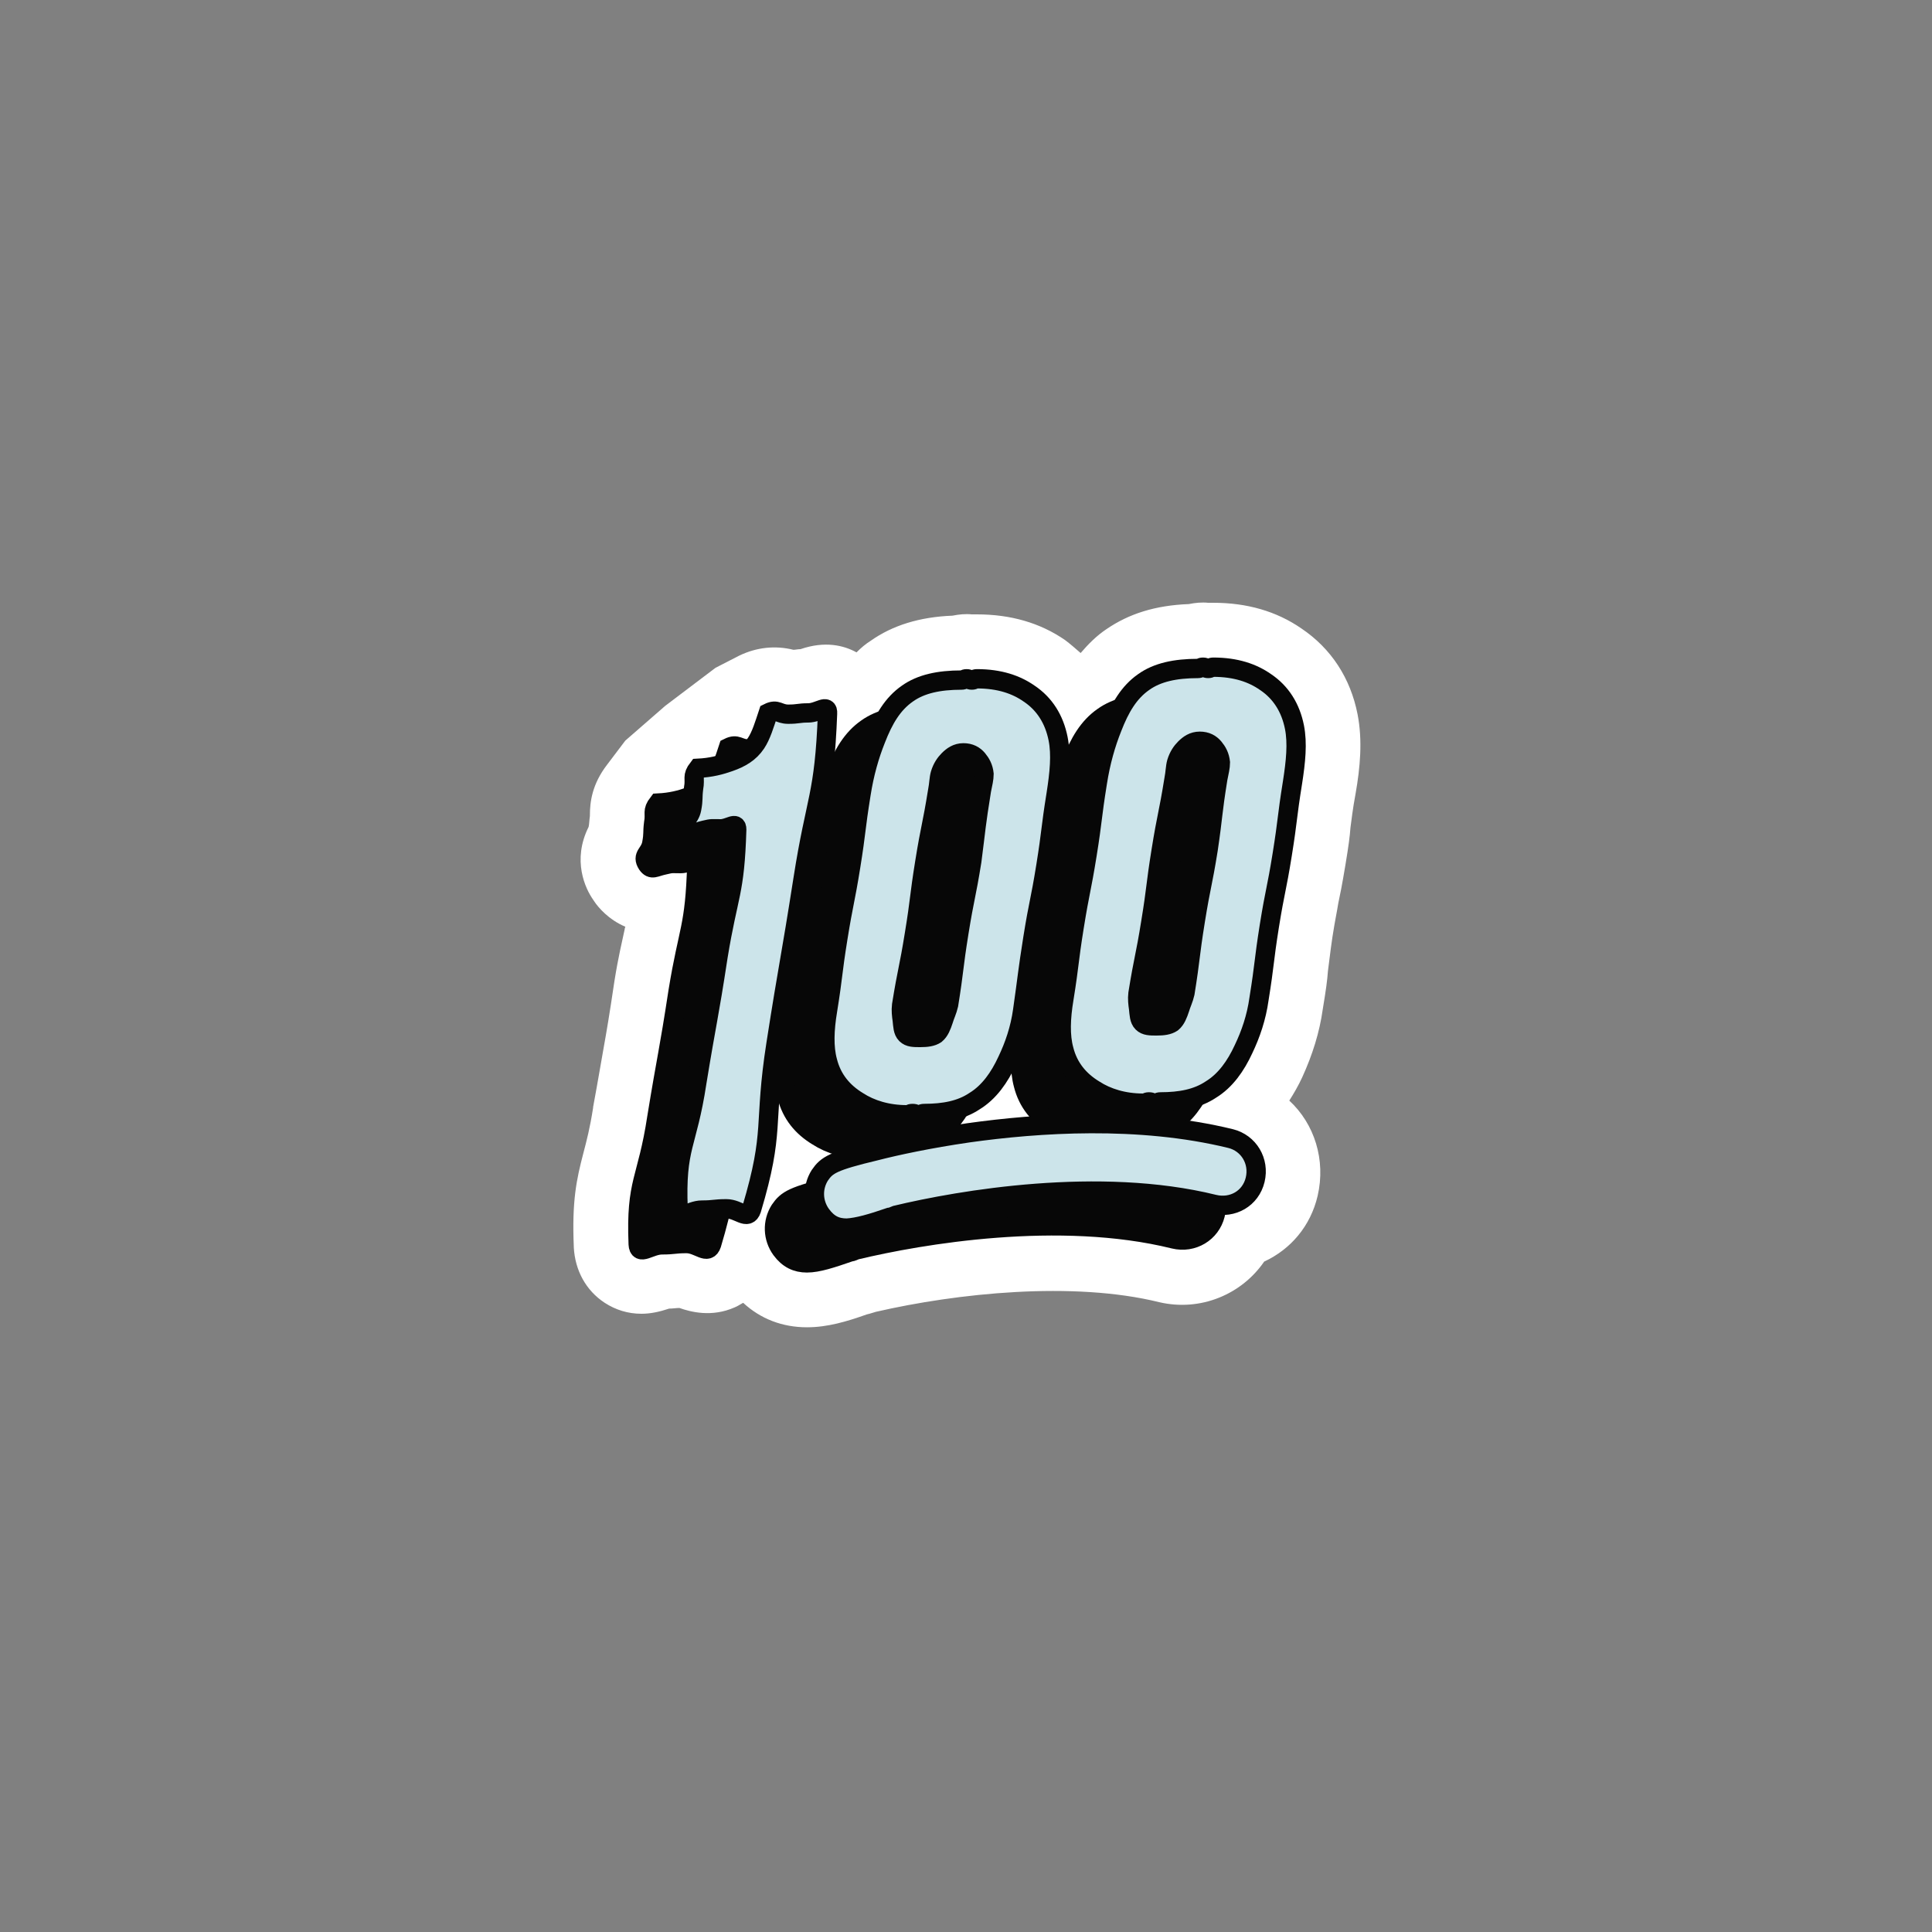 <?xml version="1.0" encoding="utf-8"?>
<!-- Generator: Adobe Illustrator 21.1.0, SVG Export Plug-In . SVG Version: 6.00 Build 0)  -->
<svg version="1.1" id="Layer_1" xmlns="http://www.w3.org/2000/svg" xmlns:xlink="http://www.w3.org/1999/xlink" x="0px" y="0px"
	 viewBox="0 0 300 300" style="enable-background:new 0 0 300 300;" xml:space="preserve">
<rect x="0" y="0" width="300" height="300" fill="#808080" stroke="none"/>
<style type="text/css">
  #outline{fill:#FFFFFF;}
	.st0{fill:#F9CDCD;stroke:#070707;stroke-width:3;stroke-miterlimit:10; }
	.st1{fill:#FFFFFF;stroke:#070707;stroke-width:3;stroke-miterlimit:10;}
	.st2{fill:#070707;}
	.st3{fill:none;stroke:#070707;stroke-width:3;stroke-miterlimit:10;}
	.st4{fill:#070707;stroke:#070707;stroke-width:3;stroke-miterlimit:10;}
	.st5{fill:#CCE4EA;}
	.st6{fill:#CCE4EA;stroke:#070707;stroke-width:3;stroke-miterlimit:10;}
</style>
<g id="outline">
	<path d="M210.8,110.9c-1.1-5.6-4.1-10.2-8.7-13.3c-3.9-2.7-8.5-4-13.7-4c-0.3,0-0.5,0-0.8,0c-1-0.1-2,0-3,0.2
		c-5.2,0.2-9.3,1.5-12.8,3.9c-1.5,1-2.8,2.3-4,3.7c-0.8-0.7-1.6-1.4-2.4-2c-3.9-2.7-8.5-4-13.7-4c-0.3,0-0.5,0-0.8,0
		c-1-0.1-2,0-3,0.2c-5.1,0.2-9.3,1.5-12.7,3.9c-0.8,0.5-1.5,1.1-2.2,1.8c-2-1.1-4.9-1.8-8.7-0.5c-0.4,0-0.8,0.1-1.1,0.1
		c-2.8-0.7-5.7-0.4-8.4,0.9l-3.7,1.9l-7.8,5.9l-6.2,5.4l-2.8,3.7c-2.4,3.1-2.7,5.9-2.7,7.9l0,0.1c-0.1,0.7-0.1,1.3-0.2,1.7
		c-2.6,5.2-0.5,9.6,0.7,11.3l0.2,0.3c0.6,0.9,2.2,2.8,4.8,3.9c0,0.1-0.1,0.2-0.1,0.4c-0.4,1.9-1,4.3-1.6,8.1
		c-0.8,5.4-1.2,7.7-1.7,10.5c-0.4,2.2-0.8,4.7-1.6,9l0,0.1c-0.5,3.2-1,5.1-1.5,7c-1.1,4.2-1.8,7.5-1.5,14.6l0,0.1
		c0.2,3.6,1.9,6.7,4.8,8.6c1.7,1.1,3.6,1.7,5.7,1.7c1.4,0,2.8-0.3,4.3-0.8c0.6,0,1.1-0.1,1.6-0.1c1.7,0.6,5,1.5,8.6-0.1
		c0.5-0.2,0.9-0.5,1.3-0.7c2.7,2.5,6.1,3.8,9.9,3.8c3.2,0,6.2-0.9,9.3-2c0.5-0.1,1-0.3,1.4-0.4c12.6-2.9,30.6-4.8,44-1.5
		c6.4,1.5,12.8-1.2,16.3-6.3c4.1-1.9,7.2-5.5,8.3-10.2c1.3-5.6-0.5-11.2-4.4-14.8c0.7-1.1,1.4-2.3,2-3.6c1.6-3.5,2.7-7,3.2-10.6
		c0.5-3,0.7-4.5,0.8-5.9c0.2-1.4,0.3-2.6,0.7-5.3c0.4-2.6,0.7-3.9,0.9-5.2c0.3-1.4,0.6-2.9,1.1-5.9c0.5-3,0.7-4.5,0.8-5.9
		c0.2-1.4,0.3-2.6,0.8-5.3C211.2,119.2,211.6,115,210.8,110.9z"/>
</g>
<g>
	<path class="st0" d="M940.8,316.1c-6.9-40.3-37-32.6-46.2-18.9c-9.6,14.2-9.6,32-5.6,43.2l19.9,47c0,0,30.9-22.2,44.4-27.6
		c8.1-3.2,27.4-8.5,31.2-26.2C987.7,318.7,965.9,291.8,940.8,316.1z"/>
	<path class="st1" d="M905.4,320.5c-5.1,6.9-14.8,16.7-28,14.7c-1.1-0.2-1.8,1.2-1,2c5,5,12.7,15.7,9.5,32.7c-0.2,1.3,1.3,2,2.1,1
		c5.3-7.2,15.6-17.9,29.5-17.3c1.2,0,1.7-1.4,0.8-2.1c-5.3-4.3-13.5-13.7-10.7-29.9C907.7,320.1,906.1,319.4,905.4,320.5z"/>
	<path class="st1" d="M964.5,317.4c-3,3.8-7.7,8.6-14.5,7.8c-0.8-0.1-1.3,0.9-0.8,1.5c2.8,2.9,6.7,9.3,5,17.6
		c-0.2,0.9,1,1.5,1.6,0.7c4.5-6.3,7.5-9.2,14.8-9.1c0.8,0,1.3-1.5,0.8-1.9c-3-2.5-6.7-6.6-5.2-15.9
		C966.2,317.2,965,316.7,964.5,317.4z"/>
</g>
<g>
	<g>
		<g>
			<g>
				<g>
					<g>
						<g>
							<path class="st2" d="M100.5,134.2c-0.9-1.4,0.4-1.6,0.7-3.2c0.3-1.6,0.1-1.6,0.3-3.2c0.3-1.6-0.3-1.8,0.7-3.1
								c2-0.1,3.5-0.5,4.9-1c1.7-0.6,3.1-1.4,4.1-2.9c0.8-1.2,1.3-2.9,1.9-4.7c1.4-0.7,1.6,0.2,3.1,0.2c1.6,0,1.6-0.2,3.1-0.2
								c1.6,0,3.1-1.5,3,0.1c-0.5,13-1.8,12.9-3.8,25.7c-2,12.8-2.2,12.8-4.2,25.6c-2,12.8-0.1,13.3-3.8,25.7
								c-0.6,1.8-2-0.1-3.9-0.1c-1.9,0-1.9,0.2-3.8,0.2s-3.6,1.8-3.7-0.1c-0.4-9.9,1.4-9.8,2.9-19.7c1.6-9.8,1.8-9.8,3.3-19.6
								c1.6-9.8,2.6-9.7,2.9-19.7c0-1.3-1.2-0.1-2.5-0.1c-1.3,0-1.3-0.1-2.5,0.2C101.7,134.6,101.2,135.2,100.5,134.2z"/>
							<path class="st3" d="M100.5,134.2c-0.9-1.4,0.4-1.6,0.7-3.2c0.3-1.6,0.1-1.6,0.3-3.2c0.3-1.6-0.3-1.8,0.7-3.1
								c2-0.1,3.5-0.5,4.9-1c1.7-0.6,3.1-1.4,4.1-2.9c0.8-1.2,1.3-2.9,1.9-4.7c1.4-0.7,1.6,0.2,3.1,0.2c1.6,0,1.6-0.2,3.1-0.2
								c1.6,0,3.1-1.5,3,0.1c-0.5,13-1.8,12.9-3.8,25.7c-2,12.8-2.2,12.8-4.2,25.6c-2,12.8-0.1,13.3-3.8,25.7
								c-0.6,1.8-2-0.1-3.9-0.1c-1.9,0-1.9,0.2-3.8,0.2s-3.6,1.8-3.7-0.1c-0.4-9.9,1.4-9.8,2.9-19.7c1.6-9.8,1.8-9.8,3.3-19.6
								c1.6-9.8,2.6-9.7,2.9-19.7c0-1.3-1.2-0.1-2.5-0.1c-1.3,0-1.3-0.1-2.5,0.2C101.7,134.6,101.2,135.2,100.5,134.2z"/>
						</g>
						<g>
							<path class="st2" d="M152.5,162.3c-0.4,2.9-1.3,5.5-2.4,7.8c-1.2,2.6-2.8,4.9-5.1,6.3c-2.1,1.4-4.7,1.9-7.8,1.9
								c-0.4,0-0.4,0.2-0.9,0.2c-0.4,0-0.4-0.2-0.9-0.2c-0.4,0-0.4,0.2-0.9,0.2c-3,0-5.6-0.8-7.6-2.1c-2.3-1.4-4-3.4-4.7-6.2
								c-0.6-2.2-0.5-4.9,0-7.9c0.9-5.6,0.7-5.6,1.6-11.2c0.9-5.6,1.1-5.6,2-11.2s0.7-5.6,1.6-11.2c0.5-3.2,1.3-6,2.3-8.5
								c1.2-3.1,2.6-5.5,4.9-7.1c2.1-1.5,4.9-2.1,8.4-2.1c0.4,0,0.4-0.2,0.8-0.2c0.4,0,0.4,0.2,0.8,0.2c0.4,0,0.4-0.2,0.8-0.2
								c3.5,0,6.1,0.9,8.1,2.3c2.4,1.6,3.9,4,4.5,7c0.5,2.5,0.2,5.4-0.3,8.6c-0.9,5.6-0.7,5.6-1.6,11.2c-0.9,5.6-1.1,5.5-2,11.1
								C153.2,156.7,153.4,156.7,152.5,162.3z M146.1,128.1c0.2-1,0.4-1.8,0.4-2.5c-0.1-1-0.5-1.7-1-2.3c-0.5-0.6-1.2-1-2.2-1
								c-1,0-1.7,0.5-2.3,1.1c-0.5,0.5-1,1.2-1.3,2.2c-0.2,0.7-0.2,1.6-0.4,2.6c-0.9,5.6-1.1,5.5-2,11.1c-0.9,5.6-0.7,5.6-1.6,11.1
								c-0.9,5.6-1.1,5.5-2,11.1c-0.1,0.8,0,1.6,0.1,2.3c0.1,0.9,0.1,1.7,0.6,2.2c0.5,0.5,1.2,0.5,2.2,0.5c1,0,1.8-0.1,2.4-0.5
								c0.6-0.5,0.9-1.3,1.2-2.2c0.2-0.7,0.6-1.5,0.8-2.4c0.9-5.6,0.7-5.6,1.6-11.2c0.9-5.6,1.1-5.5,2-11.1
								C145.4,133.7,145.2,133.6,146.1,128.1z"/>
							<path class="st3" d="M152.5,162.3c-0.4,2.9-1.3,5.5-2.4,7.8c-1.2,2.6-2.8,4.9-5.1,6.3c-2.1,1.4-4.7,1.9-7.8,1.9
								c-0.4,0-0.4,0.2-0.9,0.2c-0.4,0-0.4-0.2-0.9-0.2c-0.4,0-0.4,0.2-0.9,0.2c-3,0-5.6-0.8-7.6-2.1c-2.3-1.4-4-3.4-4.7-6.2
								c-0.6-2.2-0.5-4.9,0-7.9c0.9-5.6,0.7-5.6,1.6-11.2c0.9-5.6,1.1-5.6,2-11.2s0.7-5.6,1.6-11.2c0.5-3.2,1.3-6,2.3-8.5
								c1.2-3.1,2.6-5.5,4.9-7.1c2.1-1.5,4.9-2.1,8.4-2.1c0.4,0,0.4-0.2,0.8-0.2c0.4,0,0.4,0.2,0.8,0.2c0.4,0,0.4-0.2,0.8-0.2
								c3.5,0,6.1,0.9,8.1,2.3c2.4,1.6,3.9,4,4.5,7c0.5,2.5,0.2,5.4-0.3,8.6c-0.9,5.6-0.7,5.6-1.6,11.2c-0.9,5.6-1.1,5.5-2,11.1
								C153.2,156.7,153.4,156.7,152.5,162.3z M146.1,128.1c0.2-1,0.4-1.8,0.4-2.5c-0.1-1-0.5-1.7-1-2.3c-0.5-0.6-1.2-1-2.2-1
								c-1,0-1.7,0.5-2.3,1.1c-0.5,0.5-1,1.2-1.3,2.2c-0.2,0.7-0.2,1.6-0.4,2.6c-0.9,5.6-1.1,5.5-2,11.1c-0.9,5.6-0.7,5.6-1.6,11.1
								c-0.9,5.6-1.1,5.5-2,11.1c-0.1,0.8,0,1.6,0.1,2.3c0.1,0.9,0.1,1.7,0.6,2.2c0.5,0.5,1.2,0.5,2.2,0.5c1,0,1.8-0.1,2.4-0.5
								c0.6-0.5,0.9-1.3,1.2-2.2c0.2-0.7,0.6-1.5,0.8-2.4c0.9-5.6,0.7-5.6,1.6-11.2c0.9-5.6,1.1-5.5,2-11.1
								C145.4,133.7,145.2,133.6,146.1,128.1z"/>
						</g>
						<g>
							<path class="st2" d="M189.2,160.5c-0.4,2.9-1.3,5.5-2.4,7.8c-1.2,2.6-2.8,4.9-5.1,6.3c-2.1,1.4-4.7,1.9-7.8,1.9
								c-0.4,0-0.4,0.2-0.9,0.2c-0.4,0-0.4-0.2-0.9-0.2c-0.4,0-0.4,0.2-0.9,0.2c-3,0-5.6-0.8-7.6-2.1c-2.3-1.4-4-3.4-4.7-6.2
								c-0.6-2.2-0.5-4.9,0-7.9c0.9-5.6,0.7-5.6,1.6-11.2c0.9-5.6,1.1-5.6,2-11.2s0.7-5.6,1.6-11.2c0.5-3.2,1.3-6,2.3-8.5
								c1.2-3.1,2.6-5.5,4.9-7.1c2.1-1.5,4.9-2.1,8.4-2.1c0.4,0,0.4-0.2,0.8-0.2c0.4,0,0.4,0.2,0.8,0.2c0.4,0,0.4-0.2,0.8-0.2
								c3.5,0,6.1,0.9,8.1,2.3c2.4,1.6,3.9,4,4.5,7c0.5,2.5,0.2,5.4-0.3,8.6c-0.9,5.6-0.7,5.6-1.6,11.2c-0.9,5.6-1.1,5.5-2,11.1
								C190,154.9,190.1,154.9,189.2,160.5z M182.8,126.3c0.2-1,0.4-1.8,0.4-2.5c-0.1-1-0.5-1.7-1-2.3c-0.5-0.6-1.2-1-2.2-1
								c-1,0-1.7,0.5-2.3,1.1c-0.5,0.5-1,1.2-1.3,2.2c-0.2,0.7-0.2,1.6-0.4,2.6c-0.9,5.6-1.1,5.5-2,11.1c-0.9,5.6-0.7,5.6-1.6,11.1
								c-0.9,5.6-1.1,5.5-2,11.1c-0.1,0.8,0,1.6,0.1,2.3c0.1,0.9,0.1,1.7,0.6,2.2c0.5,0.5,1.2,0.5,2.2,0.5c1,0,1.8-0.1,2.4-0.5
								c0.6-0.5,0.9-1.3,1.2-2.2c0.2-0.7,0.6-1.5,0.8-2.4c0.9-5.6,0.7-5.6,1.6-11.2c0.9-5.6,1.1-5.5,2-11.1
								C182.1,131.9,182,131.9,182.8,126.3z"/>
							<path class="st3" d="M189.2,160.5c-0.4,2.9-1.3,5.5-2.4,7.8c-1.2,2.6-2.8,4.9-5.1,6.3c-2.1,1.4-4.7,1.9-7.8,1.9
								c-0.4,0-0.4,0.2-0.9,0.2c-0.4,0-0.4-0.2-0.9-0.2c-0.4,0-0.4,0.2-0.9,0.2c-3,0-5.6-0.8-7.6-2.1c-2.3-1.4-4-3.4-4.7-6.2
								c-0.6-2.2-0.5-4.9,0-7.9c0.9-5.6,0.7-5.6,1.6-11.2c0.9-5.6,1.1-5.6,2-11.2s0.7-5.6,1.6-11.2c0.5-3.2,1.3-6,2.3-8.5
								c1.2-3.1,2.6-5.5,4.9-7.1c2.1-1.5,4.9-2.1,8.4-2.1c0.4,0,0.4-0.2,0.8-0.2c0.4,0,0.4,0.2,0.8,0.2c0.4,0,0.4-0.2,0.8-0.2
								c3.5,0,6.1,0.9,8.1,2.3c2.4,1.6,3.9,4,4.5,7c0.5,2.5,0.2,5.4-0.3,8.6c-0.9,5.6-0.7,5.6-1.6,11.2c-0.9,5.6-1.1,5.5-2,11.1
								C190,154.9,190.1,154.9,189.2,160.5z M182.8,126.3c0.2-1,0.4-1.8,0.4-2.5c-0.1-1-0.5-1.7-1-2.3c-0.5-0.6-1.2-1-2.2-1
								c-1,0-1.7,0.5-2.3,1.1c-0.5,0.5-1,1.2-1.3,2.2c-0.2,0.7-0.2,1.6-0.4,2.6c-0.9,5.6-1.1,5.5-2,11.1c-0.9,5.6-0.7,5.6-1.6,11.1
								c-0.9,5.6-1.1,5.5-2,11.1c-0.1,0.8,0,1.6,0.1,2.3c0.1,0.9,0.1,1.7,0.6,2.2c0.5,0.5,1.2,0.5,2.2,0.5c1,0,1.8-0.1,2.4-0.5
								c0.6-0.5,0.9-1.3,1.2-2.2c0.2-0.7,0.6-1.5,0.8-2.4c0.9-5.6,0.7-5.6,1.6-11.2c0.9-5.6,1.1-5.5,2-11.1
								C182.1,131.9,182,131.9,182.8,126.3z"/>
						</g>
					</g>
				</g>
			</g>
		</g>
		<path class="st4" d="M125.3,196.1c-1.6,0-2.9-0.6-4-2.1c-1.3-1.8-1.4-4.2-0.2-6.1c1.1-1.6,2-2.2,8.7-3.8c3.1-0.8,8.2-1.9,14.4-2.8
			c10.7-1.5,26.4-2.6,40.7,0.9c2.8,0.7,4.5,3.5,3.8,6.4c-0.7,2.8-3.5,4.5-6.4,3.8c-17.8-4.4-39.4-0.7-49.4,1.7
			c-0.3,0.1-0.6,0.3-0.9,0.3C129.1,195.4,127,196.1,125.3,196.1z"/>
	</g>
	<g>
		<g>
			<g>
				<g>
					<g>
						<g>
							<path class="st5" d="M106.7,128.8c-0.9-1.4,0.4-1.6,0.7-3.2c0.3-1.6,0.1-1.6,0.3-3.2c0.3-1.6-0.3-1.8,0.7-3.1
								c2-0.1,3.5-0.5,4.9-1c1.7-0.6,3.1-1.4,4.1-2.9c0.8-1.2,1.3-2.9,1.9-4.7c1.4-0.7,1.6,0.2,3.1,0.2c1.6,0,1.6-0.2,3.1-0.2
								c1.6,0,3.1-1.5,3,0.1c-0.5,13-1.8,12.9-3.8,25.7c-2,12.8-2.2,12.8-4.2,25.6c-2,12.8-0.1,13.3-3.8,25.7
								c-0.6,1.8-2-0.1-3.9-0.1c-1.9,0-1.9,0.2-3.8,0.2c-1.9,0-3.6,1.8-3.7-0.1c-0.4-9.9,1.4-9.8,2.9-19.7c1.6-9.8,1.8-9.8,3.3-19.6
								c1.6-9.8,2.6-9.7,2.9-19.7c0-1.3-1.2-0.1-2.5-0.1c-1.3,0-1.3-0.1-2.5,0.2C108,129.2,107.4,129.9,106.7,128.8z"/>
							<path class="st3" d="M106.7,128.8c-0.9-1.4,0.4-1.6,0.7-3.2c0.3-1.6,0.1-1.6,0.3-3.2c0.3-1.6-0.3-1.8,0.7-3.1
								c2-0.1,3.5-0.5,4.9-1c1.7-0.6,3.1-1.4,4.1-2.9c0.8-1.2,1.3-2.9,1.9-4.7c1.4-0.7,1.6,0.2,3.1,0.2c1.6,0,1.6-0.2,3.1-0.2
								c1.6,0,3.1-1.5,3,0.1c-0.5,13-1.8,12.9-3.8,25.7c-2,12.8-2.2,12.8-4.2,25.6c-2,12.8-0.1,13.3-3.8,25.7
								c-0.6,1.8-2-0.1-3.9-0.1c-1.9,0-1.9,0.2-3.8,0.2c-1.9,0-3.6,1.8-3.7-0.1c-0.4-9.9,1.4-9.8,2.9-19.7c1.6-9.8,1.8-9.8,3.3-19.6
								c1.6-9.8,2.6-9.7,2.9-19.7c0-1.3-1.2-0.1-2.5-0.1c-1.3,0-1.3-0.1-2.5,0.2C108,129.2,107.4,129.9,106.7,128.8z"/>
						</g>
						<g>
							<path class="st5" d="M158.8,156.9c-0.4,2.9-1.3,5.5-2.4,7.8c-1.2,2.6-2.8,4.9-5.1,6.3c-2.1,1.4-4.7,1.9-7.8,1.9
								c-0.4,0-0.4,0.2-0.9,0.2c-0.4,0-0.4-0.2-0.9-0.2s-0.4,0.2-0.9,0.2c-3,0-5.6-0.8-7.6-2.1c-2.3-1.4-4-3.4-4.7-6.2
								c-0.6-2.2-0.5-4.9,0-7.9c0.9-5.6,0.7-5.6,1.6-11.2c0.9-5.6,1.1-5.6,2-11.2s0.7-5.6,1.6-11.2c0.5-3.2,1.3-6,2.3-8.5
								c1.2-3.1,2.6-5.5,4.9-7.1c2.1-1.5,4.9-2.1,8.4-2.1c0.4,0,0.4-0.2,0.8-0.2c0.4,0,0.4,0.2,0.8,0.2c0.4,0,0.4-0.2,0.8-0.2
								c3.5,0,6.1,0.9,8.1,2.3c2.4,1.6,3.9,4,4.5,7c0.5,2.5,0.2,5.4-0.3,8.6c-0.9,5.6-0.7,5.6-1.6,11.2c-0.9,5.6-1.1,5.5-2,11.1
								C159.5,151.3,159.6,151.3,158.8,156.9z M152.4,122.7c0.2-1,0.4-1.8,0.4-2.5c-0.1-1-0.5-1.7-1-2.3c-0.5-0.6-1.2-1-2.2-1
								c-1,0-1.7,0.5-2.3,1.1c-0.5,0.5-1,1.2-1.3,2.2c-0.2,0.7-0.2,1.6-0.4,2.6c-0.9,5.6-1.1,5.5-2,11.1c-0.9,5.6-0.7,5.6-1.6,11.1
								c-0.9,5.6-1.1,5.5-2,11.1c-0.1,0.8,0,1.6,0.1,2.3c0.1,0.9,0.1,1.7,0.6,2.2c0.5,0.5,1.2,0.5,2.2,0.5c1,0,1.8-0.1,2.4-0.5
								c0.6-0.5,0.9-1.3,1.2-2.2c0.2-0.7,0.6-1.5,0.8-2.4c0.9-5.6,0.7-5.6,1.6-11.2c0.9-5.6,1.1-5.5,2-11.1
								C151.6,128.3,151.5,128.3,152.4,122.7z"/>
							<path class="st3" d="M158.8,156.9c-0.4,2.9-1.3,5.5-2.4,7.8c-1.2,2.6-2.8,4.9-5.1,6.3c-2.1,1.4-4.7,1.9-7.8,1.9
								c-0.4,0-0.4,0.2-0.9,0.2c-0.4,0-0.4-0.2-0.9-0.2s-0.4,0.2-0.9,0.2c-3,0-5.6-0.8-7.6-2.1c-2.3-1.4-4-3.4-4.7-6.2
								c-0.6-2.2-0.5-4.9,0-7.9c0.9-5.6,0.7-5.6,1.6-11.2c0.9-5.6,1.1-5.6,2-11.2s0.7-5.6,1.6-11.2c0.5-3.2,1.3-6,2.3-8.5
								c1.2-3.1,2.6-5.5,4.9-7.1c2.1-1.5,4.9-2.1,8.4-2.1c0.4,0,0.4-0.2,0.8-0.2c0.4,0,0.4,0.2,0.8,0.2c0.4,0,0.4-0.2,0.8-0.2
								c3.5,0,6.1,0.9,8.1,2.3c2.4,1.6,3.9,4,4.5,7c0.5,2.5,0.2,5.4-0.3,8.6c-0.9,5.6-0.7,5.6-1.6,11.2c-0.9,5.6-1.1,5.5-2,11.1
								C159.5,151.3,159.6,151.3,158.8,156.9z M152.4,122.7c0.2-1,0.4-1.8,0.4-2.5c-0.1-1-0.5-1.7-1-2.3c-0.5-0.6-1.2-1-2.2-1
								c-1,0-1.7,0.5-2.3,1.1c-0.5,0.5-1,1.2-1.3,2.2c-0.2,0.7-0.2,1.6-0.4,2.6c-0.9,5.6-1.1,5.5-2,11.1c-0.9,5.6-0.7,5.6-1.6,11.1
								c-0.9,5.6-1.1,5.5-2,11.1c-0.1,0.8,0,1.6,0.1,2.3c0.1,0.9,0.1,1.7,0.6,2.2c0.5,0.5,1.2,0.5,2.2,0.5c1,0,1.8-0.1,2.4-0.5
								c0.6-0.5,0.9-1.3,1.2-2.2c0.2-0.7,0.6-1.5,0.8-2.4c0.9-5.6,0.7-5.6,1.6-11.2c0.9-5.6,1.1-5.5,2-11.1
								C151.6,128.3,151.5,128.3,152.4,122.7z"/>
						</g>
						<g>
							<path class="st5" d="M195.5,155.1c-0.4,2.9-1.3,5.5-2.4,7.8c-1.2,2.6-2.8,4.9-5.1,6.3c-2.1,1.4-4.7,1.9-7.8,1.9
								c-0.4,0-0.4,0.2-0.9,0.2c-0.4,0-0.4-0.2-0.9-0.2c-0.4,0-0.4,0.2-0.9,0.2c-3,0-5.6-0.8-7.6-2.1c-2.3-1.4-4-3.4-4.7-6.2
								c-0.6-2.2-0.5-4.9,0-7.9c0.9-5.6,0.7-5.6,1.6-11.2c0.9-5.6,1.1-5.6,2-11.2c0.9-5.6,0.7-5.6,1.6-11.2c0.5-3.2,1.3-6,2.3-8.5
								c1.2-3.1,2.6-5.5,4.9-7.1c2.1-1.5,4.9-2.1,8.4-2.1c0.4,0,0.4-0.2,0.8-0.2c0.4,0,0.4,0.2,0.8,0.2c0.4,0,0.4-0.2,0.8-0.2
								c3.5,0,6.1,0.9,8.1,2.3c2.4,1.6,3.9,4,4.5,7c0.5,2.5,0.2,5.4-0.3,8.6c-0.9,5.6-0.7,5.6-1.6,11.2c-0.9,5.6-1.1,5.5-2,11.1
								C196.2,149.5,196.4,149.5,195.5,155.1z M189.1,120.9c0.2-1,0.4-1.8,0.4-2.5c-0.1-1-0.5-1.7-1-2.3c-0.5-0.6-1.2-1-2.2-1
								c-1,0-1.7,0.5-2.3,1.1c-0.5,0.5-1,1.2-1.3,2.2c-0.2,0.7-0.2,1.6-0.4,2.6c-0.9,5.6-1.1,5.5-2,11.1c-0.9,5.6-0.7,5.6-1.6,11.1
								c-0.9,5.6-1.1,5.5-2,11.1c-0.1,0.8,0,1.6,0.1,2.3c0.1,0.9,0.1,1.7,0.6,2.2c0.5,0.5,1.2,0.5,2.2,0.5c1,0,1.8-0.1,2.4-0.5
								c0.6-0.5,0.9-1.3,1.2-2.2c0.2-0.7,0.6-1.5,0.8-2.4c0.9-5.6,0.7-5.6,1.6-11.2c0.9-5.6,1.1-5.5,2-11.1
								C188.4,126.5,188.2,126.5,189.1,120.9z"/>
							<path class="st3" d="M195.5,155.1c-0.4,2.9-1.3,5.5-2.4,7.8c-1.2,2.6-2.8,4.9-5.1,6.3c-2.1,1.4-4.7,1.9-7.8,1.9
								c-0.4,0-0.4,0.2-0.9,0.2c-0.4,0-0.4-0.2-0.9-0.2c-0.4,0-0.4,0.2-0.9,0.2c-3,0-5.6-0.8-7.6-2.1c-2.3-1.4-4-3.4-4.7-6.2
								c-0.6-2.2-0.5-4.9,0-7.9c0.9-5.6,0.7-5.6,1.6-11.2c0.9-5.6,1.1-5.6,2-11.2c0.9-5.6,0.7-5.6,1.6-11.2c0.5-3.2,1.3-6,2.3-8.5
								c1.2-3.1,2.6-5.5,4.9-7.1c2.1-1.5,4.9-2.1,8.4-2.1c0.4,0,0.4-0.2,0.8-0.2c0.4,0,0.4,0.2,0.8,0.2c0.4,0,0.4-0.2,0.8-0.2
								c3.5,0,6.1,0.9,8.1,2.3c2.4,1.6,3.9,4,4.5,7c0.5,2.5,0.2,5.4-0.3,8.6c-0.9,5.6-0.7,5.6-1.6,11.2c-0.9,5.6-1.1,5.5-2,11.1
								C196.2,149.5,196.4,149.5,195.5,155.1z M189.1,120.9c0.2-1,0.4-1.8,0.4-2.5c-0.1-1-0.5-1.7-1-2.3c-0.5-0.6-1.2-1-2.2-1
								c-1,0-1.7,0.5-2.3,1.1c-0.5,0.5-1,1.2-1.3,2.2c-0.2,0.7-0.2,1.6-0.4,2.6c-0.9,5.6-1.1,5.5-2,11.1c-0.9,5.6-0.7,5.6-1.6,11.1
								c-0.9,5.6-1.1,5.5-2,11.1c-0.1,0.8,0,1.6,0.1,2.3c0.1,0.9,0.1,1.7,0.6,2.2c0.5,0.5,1.2,0.5,2.2,0.5c1,0,1.8-0.1,2.4-0.5
								c0.6-0.5,0.9-1.3,1.2-2.2c0.2-0.7,0.6-1.5,0.8-2.4c0.9-5.6,0.7-5.6,1.6-11.2c0.9-5.6,1.1-5.5,2-11.1
								C188.4,126.5,188.2,126.5,189.1,120.9z"/>
						</g>
					</g>
				</g>
			</g>
		</g>
		<path class="st6" d="M131.5,190.7c-1.7,0-2.9-0.6-4-2.1c-1.3-1.8-1.4-4.2-0.2-6.1c1.1-1.6,2-2.2,8.7-3.8c3.1-0.8,8.2-1.9,14.4-2.8
			c10.7-1.5,26.4-2.6,40.7,0.9c2.8,0.7,4.5,3.5,3.8,6.4s-3.5,4.5-6.4,3.8c-17.8-4.4-39.4-0.7-49.4,1.7c-0.3,0.1-0.6,0.3-0.9,0.3
			C135.3,190,133.2,190.6,131.5,190.7z"/>
	</g>
</g>
</svg>
